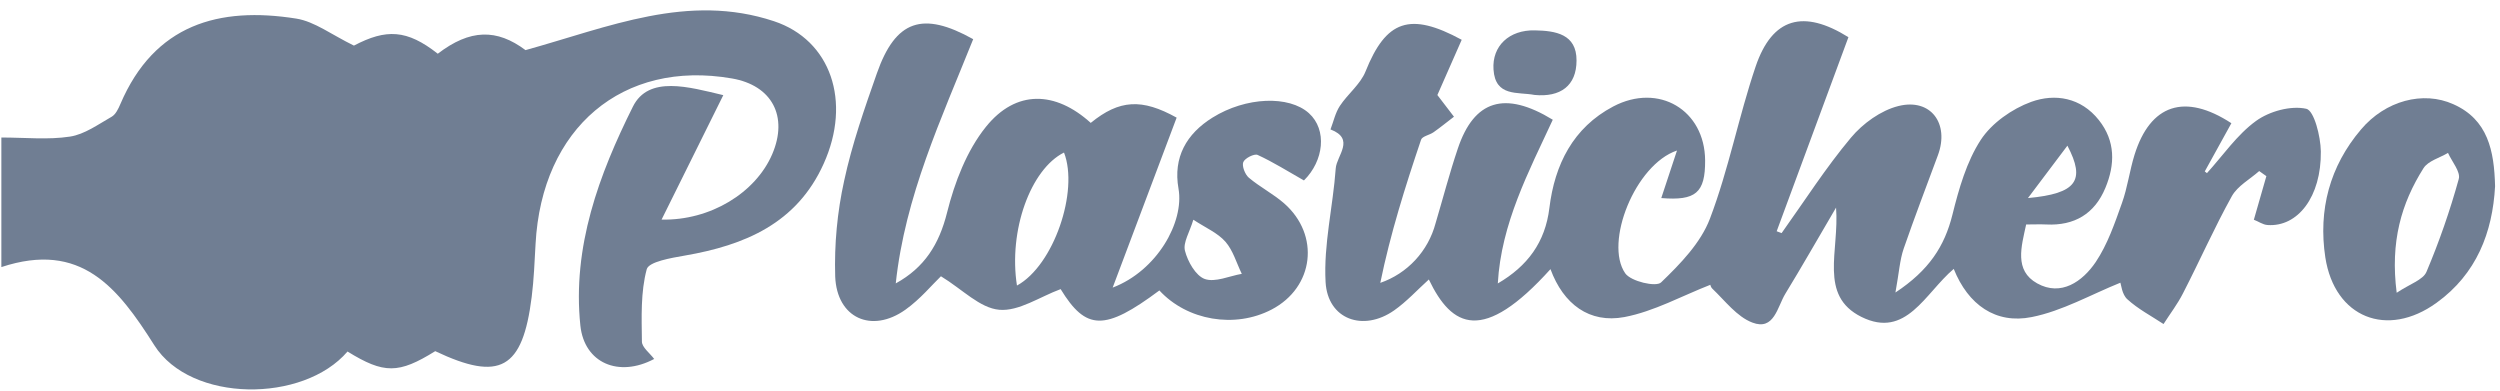 <svg xmlns="http://www.w3.org/2000/svg" width="224" height="35" viewBox="0 0 224 35" fill="none">
<g clip-path="url(#clip0_192_739)">
<path d="M64.806 8.529C62.877 12.412 61.112 15.971 59.277 19.676C63.646 19.773 67.703 17.275 69.188 13.823C70.648 10.425 69.172 7.646 65.575 7.028C55.801 5.332 48.536 11.451 47.986 21.867C47.896 23.452 47.838 25.038 47.639 26.61C46.829 33.081 44.794 34.214 38.997 31.464C35.708 33.509 34.403 33.509 31.137 31.496C27.176 36.126 17.097 36.1 13.828 30.936C10.558 25.772 7.266 21.572 0.122 23.931V12.321C2.251 12.321 4.302 12.541 6.266 12.24C7.571 12.043 8.796 11.147 10.002 10.461C10.362 10.257 10.606 9.746 10.786 9.322C13.837 2.184 19.618 0.566 26.546 1.666C28.189 1.928 29.7 3.106 31.712 4.086C34.605 2.566 36.461 2.64 39.225 4.814C42.119 2.595 44.511 2.566 47.086 4.491C54.551 2.423 61.643 -0.66 69.352 1.902C74.451 3.595 76.316 9.102 73.799 14.674C71.394 20.022 66.726 21.973 61.36 22.899C60.138 23.112 58.126 23.449 57.946 24.128C57.396 26.18 57.489 28.425 57.515 30.6C57.515 31.121 58.225 31.638 58.614 32.163C55.445 33.848 52.355 32.538 52.001 29.17C51.265 22.116 53.68 15.622 56.705 9.561C58.11 6.727 61.723 7.794 64.823 8.529" fill="#707E93"/>
<path d="M138.929 24.109C132.863 30.836 130.091 29.351 128.024 25.041C126.992 25.973 126.044 27.018 124.915 27.811C122.147 29.752 118.958 28.626 118.772 25.27C118.585 21.915 119.44 18.495 119.681 15.091C119.759 13.949 121.459 12.454 119.212 11.596C119.482 10.894 119.643 10.114 120.048 9.496C120.755 8.419 121.89 7.555 122.353 6.4C124.189 1.818 126.317 1.038 130.969 3.565C130.23 5.238 129.49 6.927 128.789 8.516C129.336 9.225 129.805 9.839 130.275 10.457C129.667 10.923 129.075 11.405 128.452 11.845C128.088 12.104 127.429 12.205 127.327 12.522C125.912 16.712 124.578 20.935 123.674 25.345C124.871 24.932 125.948 24.23 126.811 23.3C127.674 22.371 128.297 21.241 128.625 20.012C129.288 17.78 129.876 15.521 130.619 13.318C132.078 8.966 134.827 8.102 139.128 10.729C136.965 15.398 134.505 20.032 134.203 25.397C136.862 23.847 138.453 21.714 138.826 18.628C139.299 14.745 140.951 11.435 144.542 9.542C148.629 7.39 152.753 9.865 152.779 14.373C152.795 17.285 151.933 17.997 148.85 17.747L150.259 13.486C146.507 14.748 143.726 21.753 145.619 24.487C146.131 25.219 148.394 25.74 148.834 25.303C150.554 23.649 152.387 21.763 153.21 19.592C154.894 15.169 155.782 10.448 157.306 5.957C158.801 1.559 161.601 0.825 165.619 3.332L159.19 20.721L159.633 20.886C161.681 18.016 163.588 15.029 165.844 12.337C166.909 11.062 168.529 9.891 170.101 9.5C172.994 8.778 174.689 11.072 173.637 13.907C172.586 16.741 171.548 19.456 170.57 22.277C170.22 23.293 170.159 24.41 169.831 26.209C172.84 24.219 174.232 22.07 174.939 19.233C175.515 16.919 176.203 14.492 177.476 12.535C178.46 11.027 180.279 9.752 181.996 9.127C184.128 8.357 186.449 8.73 188.059 10.761C189.554 12.645 189.516 14.738 188.641 16.838C187.677 19.165 185.86 20.239 183.346 20.113C182.793 20.087 182.24 20.113 181.543 20.113C181.118 22.087 180.45 24.232 182.53 25.39C184.668 26.584 186.59 25.232 187.78 23.475C188.837 21.896 189.48 20.012 190.123 18.204C190.628 16.812 190.811 15.291 191.252 13.877C192.663 9.348 195.753 8.312 199.932 11.04L197.547 15.36L197.743 15.512C199.186 13.923 200.44 12.069 202.141 10.836C203.34 9.969 205.25 9.441 206.642 9.746C207.343 9.901 207.928 12.221 207.947 13.567C207.995 17.625 205.883 20.362 203.163 20.161C202.745 20.132 202.35 19.838 201.945 19.689L203.067 15.783L202.424 15.327C201.591 16.065 200.495 16.654 199.977 17.57C198.402 20.404 197.084 23.394 195.602 26.27C195.113 27.241 194.441 28.111 193.853 29.034C192.756 28.309 191.57 27.691 190.612 26.817C190.127 26.384 190.05 25.484 189.988 25.329C187.343 26.393 184.783 27.866 182.041 28.409C178.826 29.056 176.351 27.325 175.055 24.093C172.483 26.27 170.795 30.383 166.786 28.396C162.928 26.477 164.822 22.491 164.51 18.602C162.816 21.488 161.43 23.924 159.971 26.312C159.247 27.493 158.971 29.658 157.007 28.901C155.627 28.377 154.573 26.959 153.425 25.863C153.197 25.649 153.203 25.183 153.297 25.497C150.702 26.506 148.207 27.904 145.545 28.409C142.411 28.995 140.08 27.26 138.923 24.115M181.704 17.747C186.073 17.343 186.88 16.178 185.24 13.052L181.704 17.747Z" fill="#707E93"/>
<path d="M84.302 24.759C83.533 25.494 82.456 26.804 81.125 27.749C78.1 29.901 74.978 28.503 74.834 24.772C74.748 21.89 75.017 19.009 75.637 16.194C76.338 12.93 77.46 9.723 78.566 6.578C80.244 1.786 82.675 0.983 87.198 3.51C84.347 10.629 81.09 17.589 80.26 25.393C82.832 23.976 84.141 21.902 84.858 19.042C85.533 16.34 86.626 13.492 88.34 11.363C91.04 8.008 94.573 8.15 97.73 11.011C100.302 8.917 102.312 8.81 105.427 10.541L99.695 25.769C103.662 24.258 106.124 19.902 105.594 16.903C105.096 14.098 106.314 11.985 108.639 10.538C111.644 8.665 115.499 8.539 117.277 10.14C118.936 11.638 118.611 14.411 116.833 16.168C115.38 15.347 114.075 14.518 112.683 13.881C112.387 13.745 111.532 14.178 111.397 14.528C111.262 14.877 111.554 15.631 111.895 15.922C112.885 16.757 114.069 17.362 115.046 18.21C118.309 21.061 117.74 25.753 113.933 27.736C110.645 29.451 106.372 28.726 103.88 26.024C98.975 29.681 97.306 29.619 95.033 25.905C93.159 26.597 91.284 27.911 89.535 27.756C87.787 27.6 86.26 25.944 84.308 24.753M91.127 25.581C94.422 23.779 96.676 17.11 95.335 13.667C92.342 15.159 90.346 20.66 91.12 25.588M106.922 19.689C106.6 20.789 105.983 21.734 106.173 22.468C106.42 23.439 107.137 24.707 107.951 24.999C108.886 25.322 110.146 24.73 111.265 24.536C110.789 23.565 110.484 22.439 109.796 21.656C109.108 20.873 108.047 20.42 106.922 19.689Z" fill="#707E93"/>
<path d="M223.559 16.686C223.334 20.828 221.9 24.543 218.315 27.131C213.882 30.334 209.182 28.458 208.349 23.064C207.706 18.822 208.738 14.903 211.545 11.603C213.731 9.014 217.11 8.118 219.82 9.338C222.916 10.713 223.482 13.502 223.559 16.686ZM214.734 26.238C215.93 25.436 217.103 25.083 217.412 24.358C218.556 21.651 219.522 18.873 220.305 16.039C220.485 15.392 219.691 14.486 219.341 13.7C218.592 14.149 217.557 14.415 217.142 15.075C215.158 18.223 214.155 21.66 214.744 26.238" fill="#707E93"/>
<path d="M137.489 8.506C136.007 8.215 133.975 8.707 133.818 6.222C133.679 4.125 135.219 2.663 137.531 2.721C139.367 2.757 141.27 3.044 141.257 5.423C141.257 7.688 139.807 8.733 137.489 8.506Z" fill="#707E93"/>
</g>
<defs>
<clipPath id="clip0_192_739">
<rect width="223.449" height="33.956" fill="white" transform="translate(0.122 0.922)"/>
</clipPath>
</defs>
</svg>